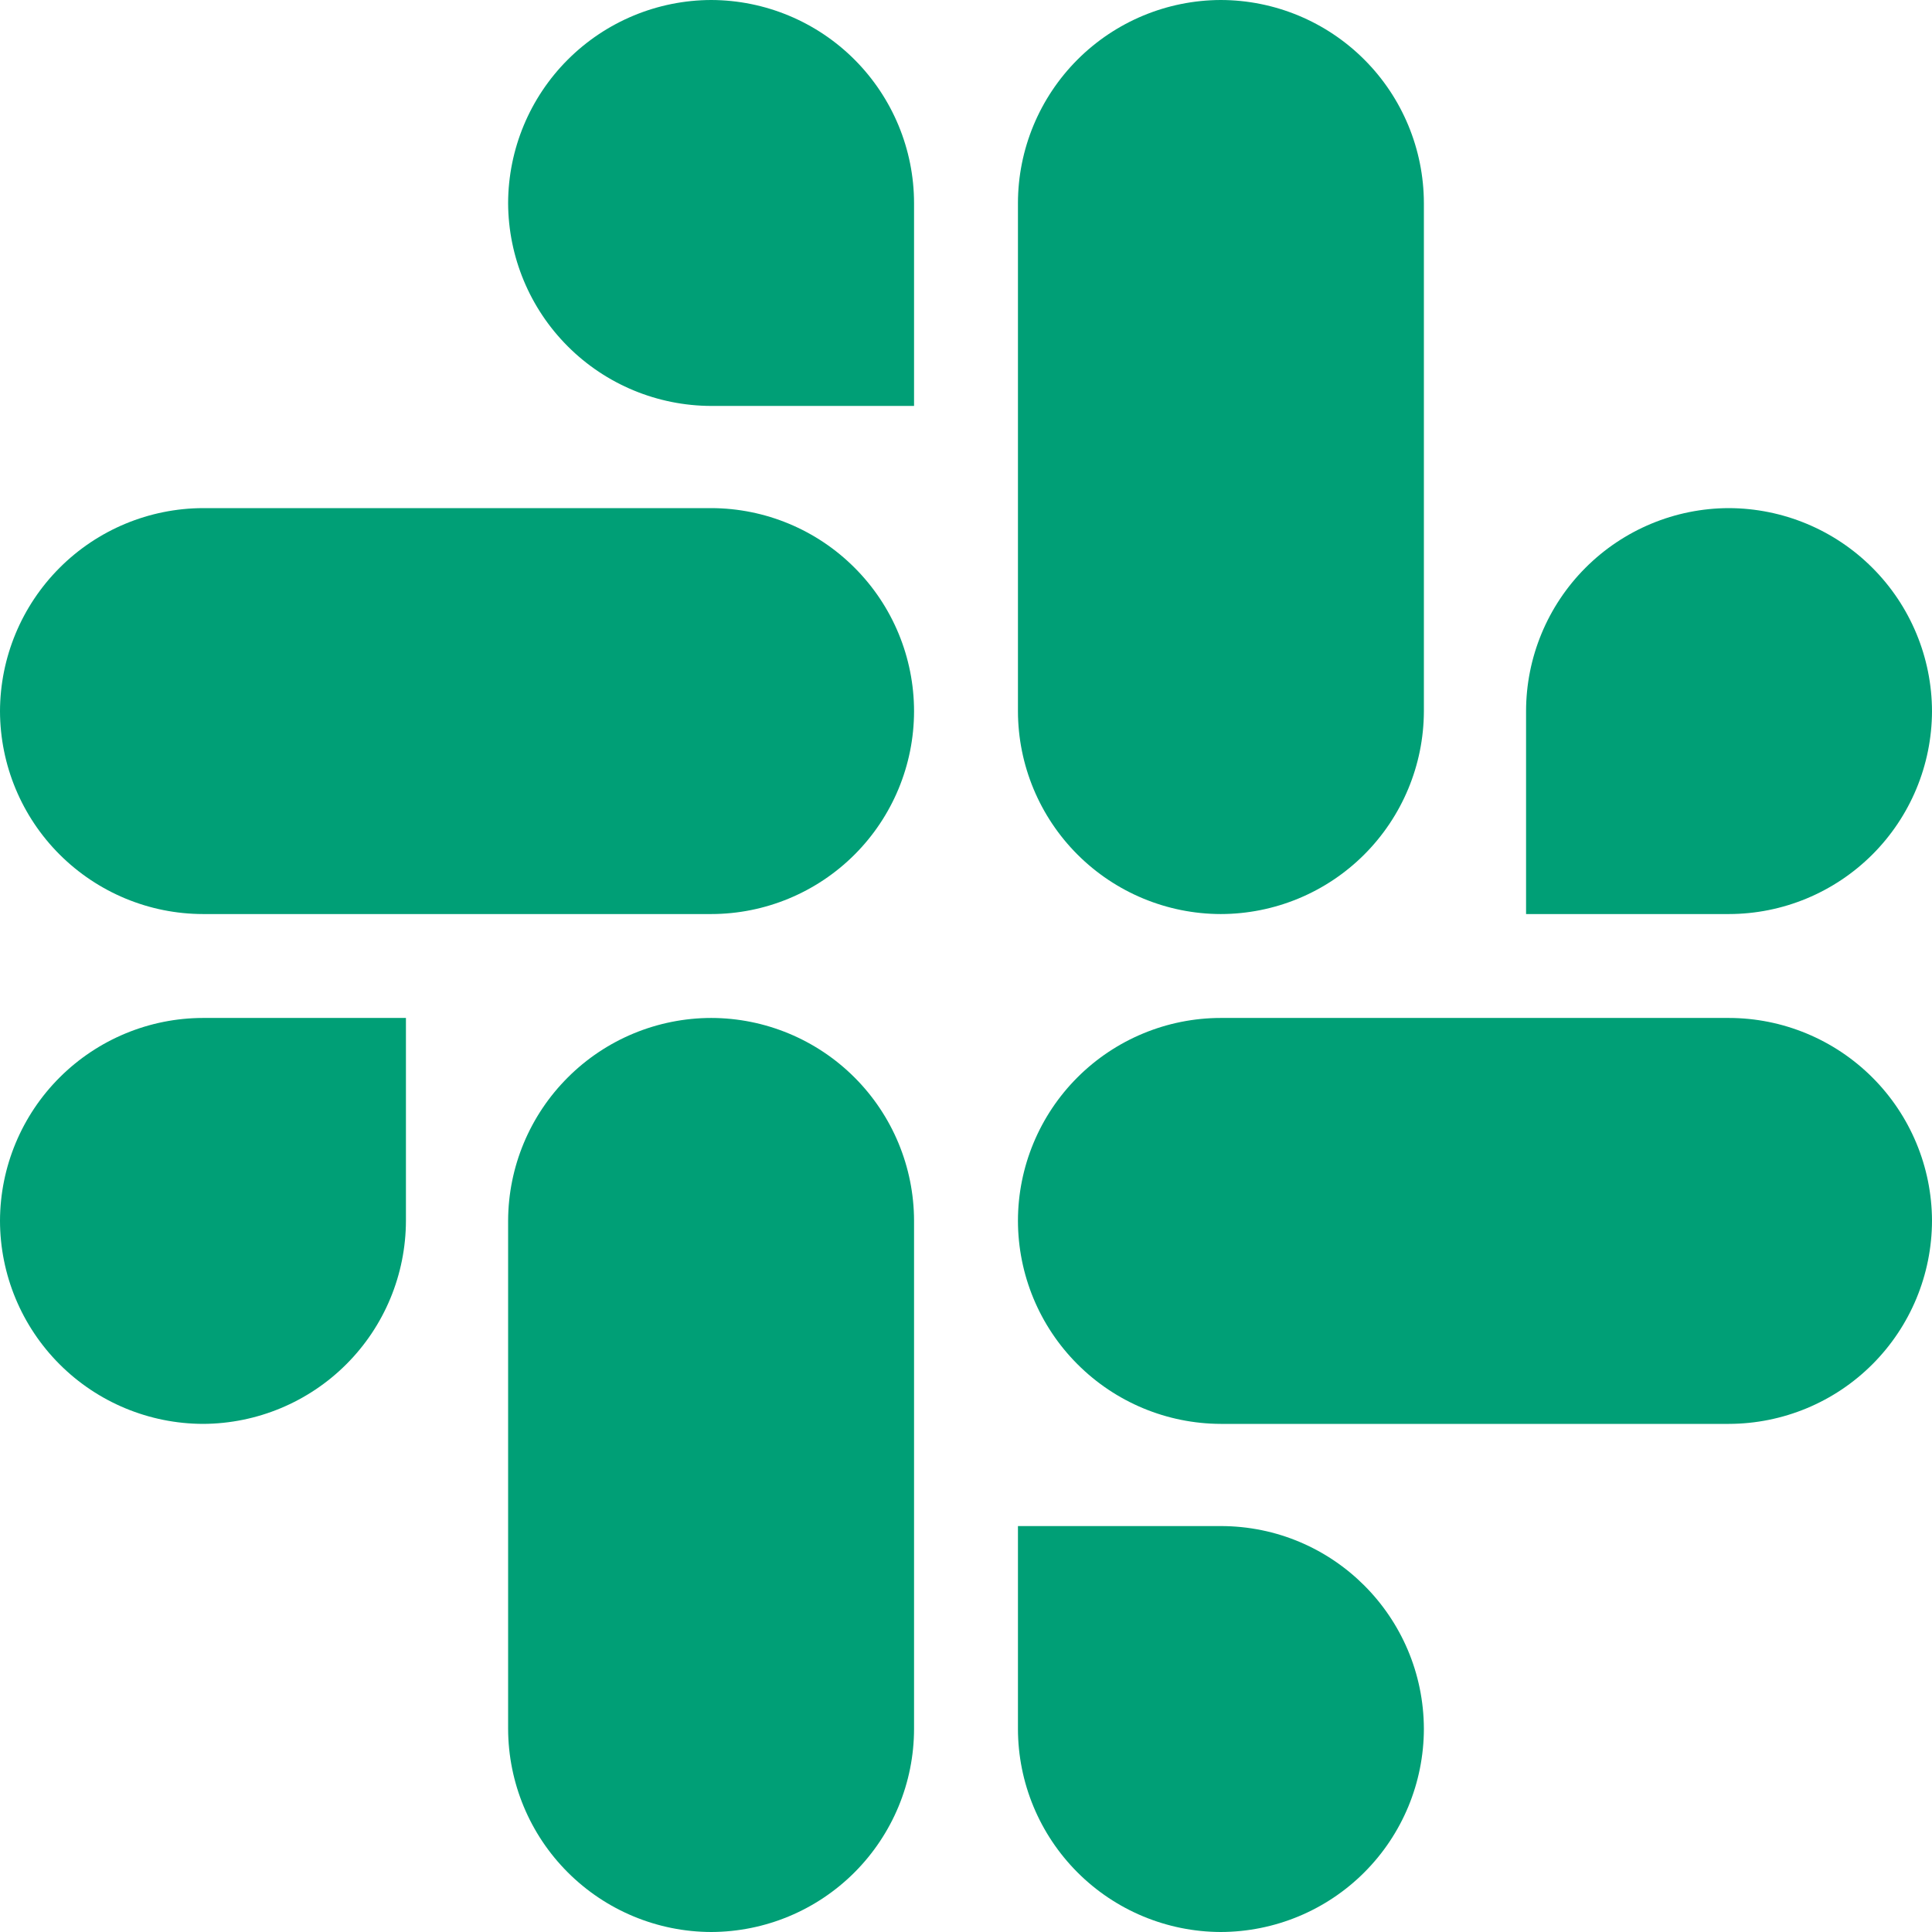 <svg width="36" height="36" viewBox="0 0 36 36" fill="none" xmlns="http://www.w3.org/2000/svg">
<path d="M7.564 22.746C7.562 23.749 7.164 24.71 6.455 25.419C5.747 26.128 4.787 26.528 3.784 26.532C2.781 26.53 1.819 26.131 1.11 25.421C0.401 24.712 0.001 23.75 0 22.746C0.003 21.744 0.403 20.784 1.112 20.076C1.822 19.368 2.782 18.969 3.784 18.968H7.564V22.746ZM9.468 22.746C9.471 21.744 9.871 20.784 10.581 20.076C11.29 19.367 12.251 18.969 13.254 18.968C14.255 18.97 15.215 19.369 15.923 20.077C16.631 20.785 17.03 21.745 17.032 22.746V32.215C17.031 33.218 16.632 34.178 15.924 34.888C15.216 35.597 14.256 35.997 13.254 36C12.251 35.998 11.289 35.598 10.58 34.889C9.87 34.18 9.471 33.219 9.468 32.215V22.746ZM13.254 7.564C12.251 7.562 11.29 7.164 10.581 6.455C9.872 5.747 9.472 4.787 9.468 3.784C9.471 2.781 9.87 1.82 10.58 1.111C11.289 0.402 12.251 0.002 13.254 0C14.256 0.003 15.216 0.403 15.924 1.112C16.632 1.822 17.031 2.782 17.032 3.784V7.564H13.254ZM13.254 9.468C14.256 9.47 15.217 9.87 15.925 10.58C16.634 11.289 17.032 12.251 17.032 13.254C17.031 14.255 16.632 15.216 15.924 15.924C15.216 16.632 14.255 17.031 13.254 17.032H3.784C2.782 17.031 1.822 16.632 1.112 15.924C0.403 15.216 0.003 14.256 0 13.254C0.002 12.251 0.402 11.289 1.111 10.58C1.82 9.87 2.781 9.471 3.784 9.468H13.254ZM28.436 13.254C28.436 12.251 28.835 11.289 29.543 10.58C30.252 9.87 31.213 9.47 32.215 9.468C33.219 9.471 34.18 9.87 34.889 10.58C35.598 11.289 35.998 12.251 36 13.254C35.997 14.256 35.597 15.216 34.888 15.924C34.178 16.632 33.218 17.031 32.215 17.032H28.436V13.254ZM26.532 13.254C26.529 14.256 26.129 15.216 25.419 15.925C24.71 16.633 23.749 17.031 22.746 17.032C21.745 17.03 20.785 16.631 20.077 15.923C19.369 15.215 18.97 14.255 18.968 13.254V3.784C18.969 2.782 19.368 1.822 20.076 1.112C20.784 0.403 21.744 0.003 22.746 0C23.75 0.001 24.712 0.401 25.421 1.11C26.131 1.819 26.53 2.781 26.532 3.784V13.254ZM22.746 28.436C24.839 28.436 26.526 30.129 26.532 32.215C26.53 33.219 26.131 34.181 25.421 34.89C24.712 35.599 23.75 35.998 22.746 36C21.744 35.997 20.784 35.597 20.076 34.888C19.368 34.178 18.969 33.218 18.968 32.215V28.436H22.746ZM22.746 26.532C21.744 26.529 20.784 26.129 20.076 25.419C19.367 24.71 18.969 23.749 18.968 22.746C18.969 21.745 19.368 20.784 20.076 20.076C20.784 19.368 21.745 18.969 22.746 18.968H32.215C33.218 18.969 34.178 19.368 34.888 20.076C35.597 20.784 35.997 21.744 36 22.746C35.998 23.75 35.599 24.712 34.89 25.421C34.181 26.131 33.219 26.53 32.215 26.532H22.746Z" fill="#009F76"/>
</svg>
